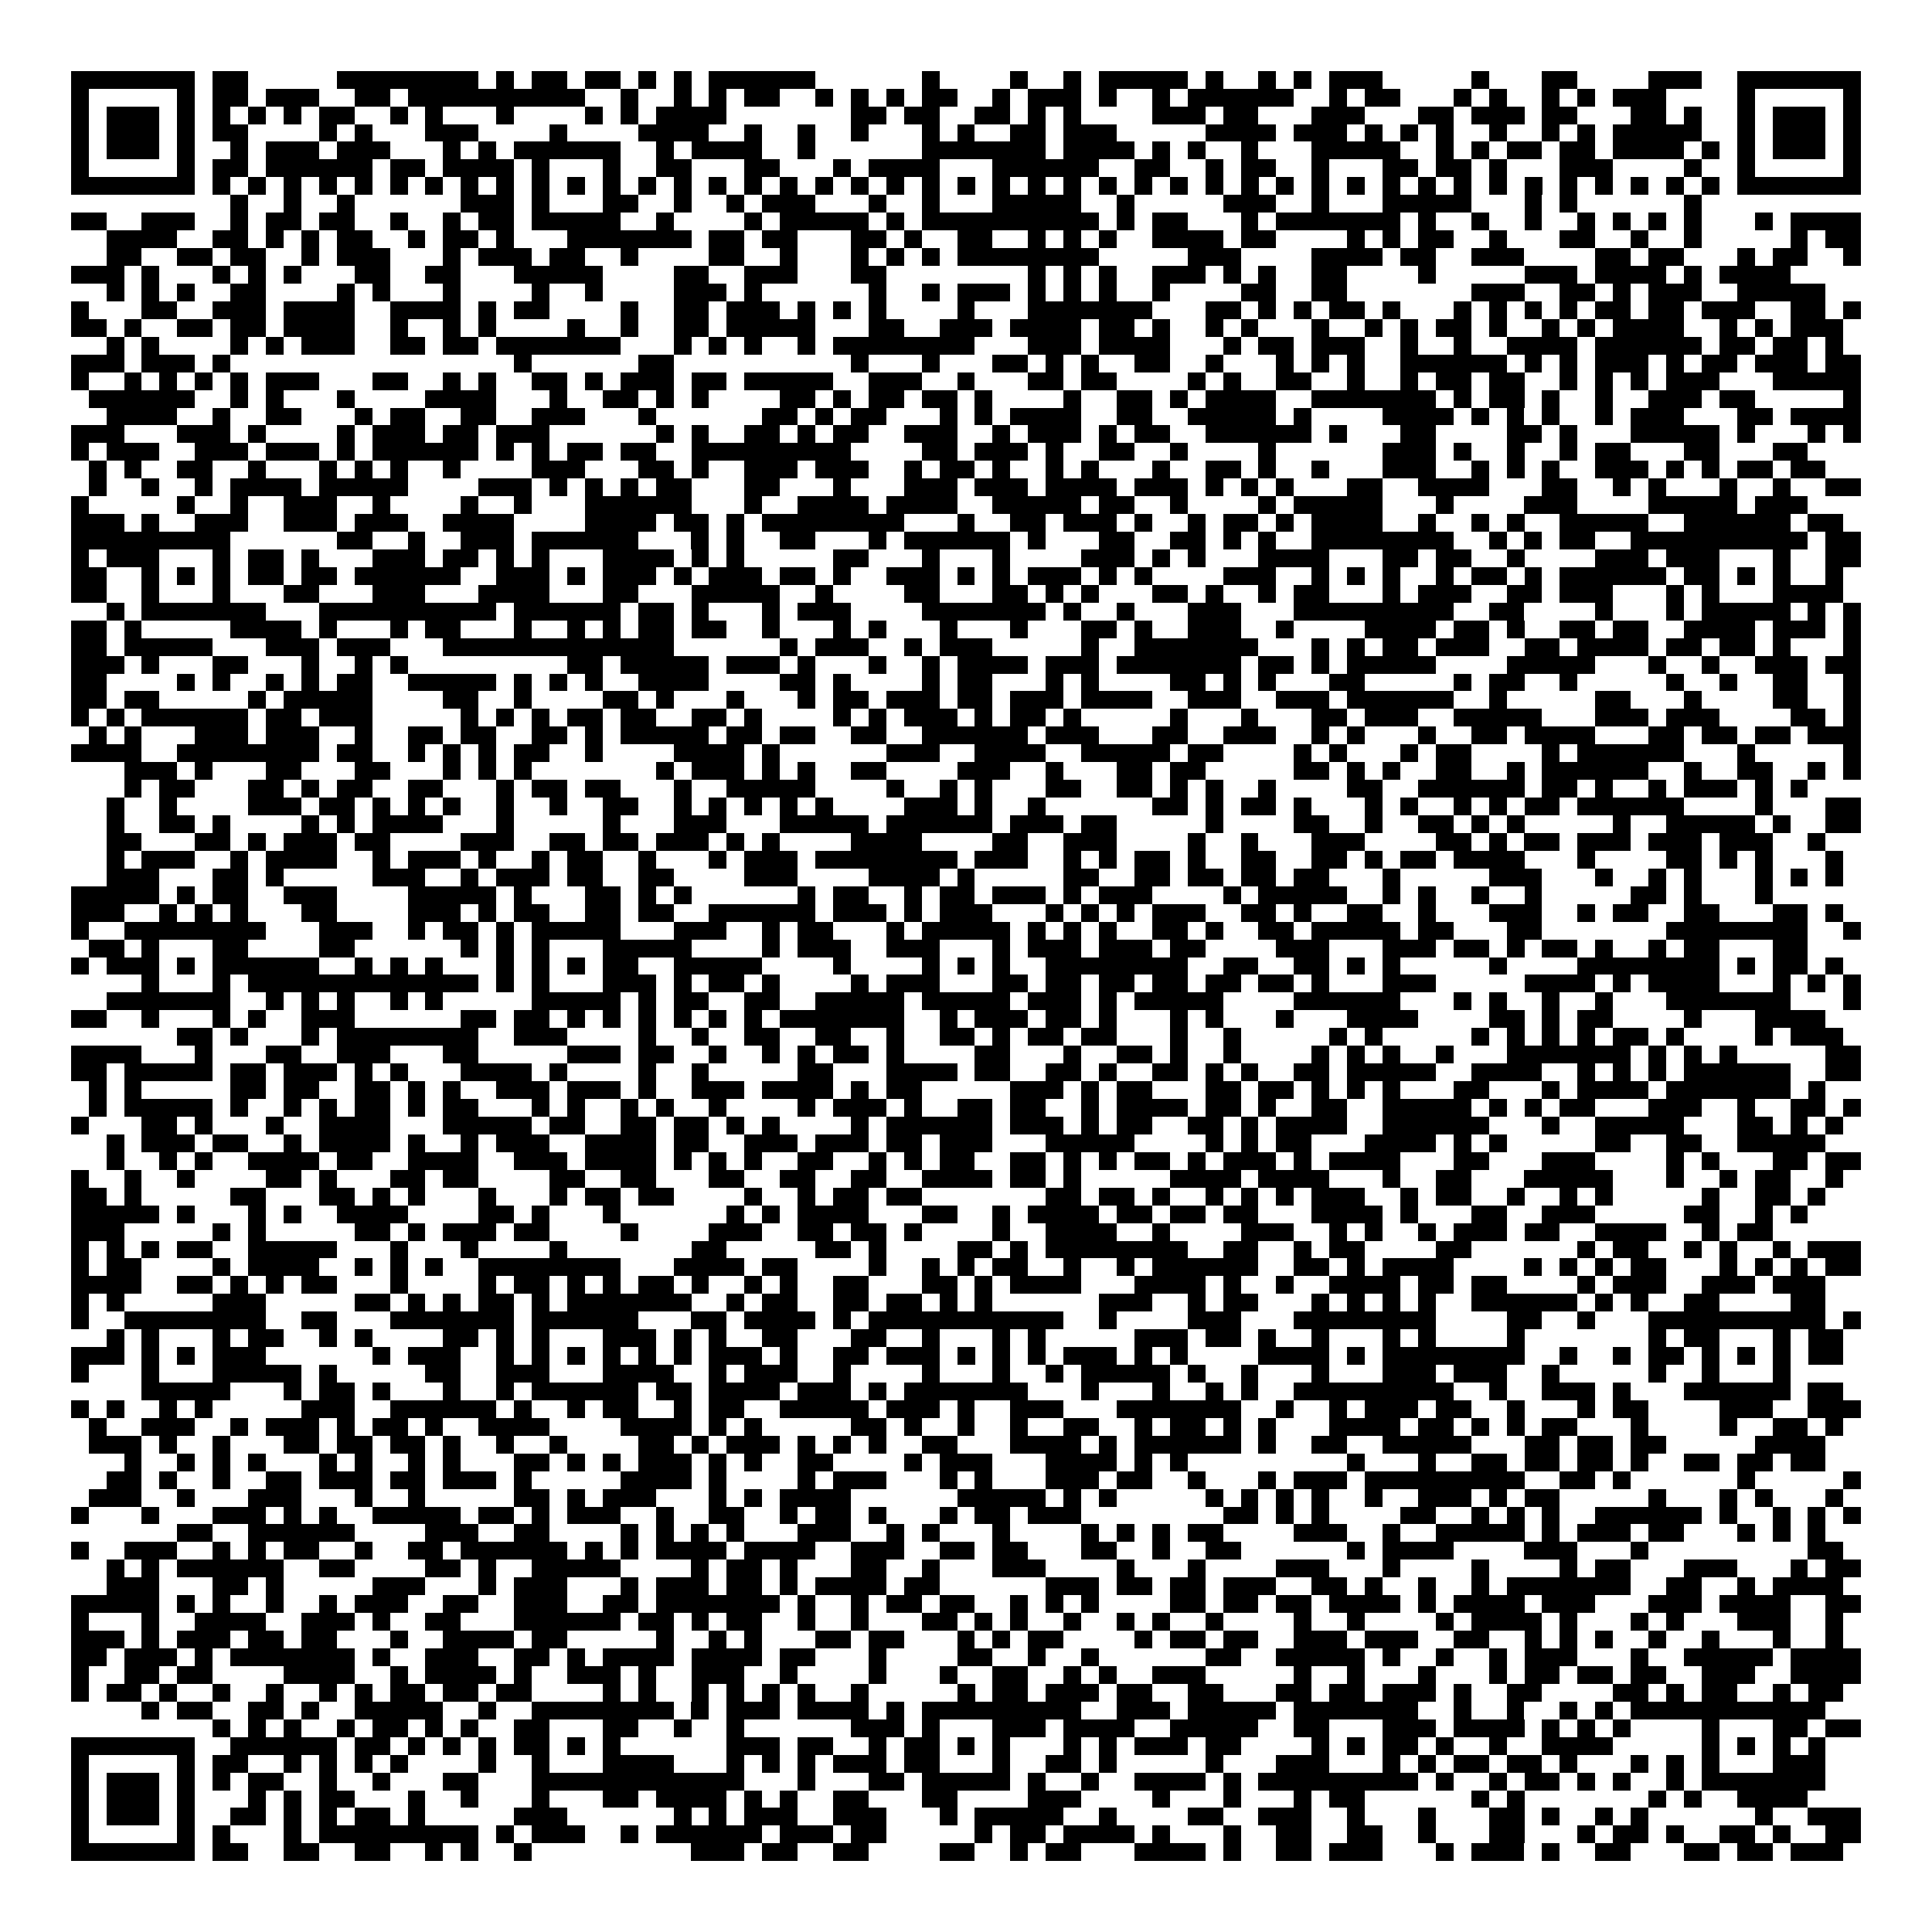 <svg xmlns="http://www.w3.org/2000/svg" viewBox="0 0 109 109" shape-rendering="crispEdges"><path fill="#ffffff" d="M0 0h109v109H0z"/><path stroke="#000000" d="M4 4.5h7m1 0h2m5 0h8m1 0h1m1 0h2m1 0h2m1 0h1m1 0h1m1 0h6m6 0h1m4 0h1m2 0h1m1 0h5m1 0h1m2 0h1m1 0h1m1 0h3m5 0h1m3 0h2m4 0h3m2 0h7M4 5.5h1m5 0h1m1 0h2m1 0h3m2 0h2m1 0h10m2 0h1m2 0h1m1 0h1m1 0h2m2 0h1m1 0h1m1 0h1m1 0h2m2 0h1m1 0h3m1 0h1m2 0h1m1 0h6m2 0h1m1 0h2m3 0h1m1 0h1m2 0h1m1 0h1m1 0h3m4 0h1m5 0h1M4 6.5h1m1 0h3m1 0h1m1 0h1m1 0h1m1 0h1m1 0h2m2 0h1m1 0h1m3 0h1m4 0h1m1 0h1m1 0h4m7 0h2m1 0h2m2 0h2m1 0h1m1 0h1m4 0h3m1 0h2m3 0h3m3 0h2m1 0h3m1 0h2m3 0h2m1 0h1m2 0h1m1 0h3m1 0h1M4 7.5h1m1 0h3m1 0h1m1 0h2m4 0h1m1 0h1m3 0h3m4 0h1m4 0h4m2 0h1m2 0h1m2 0h1m3 0h1m1 0h1m2 0h2m1 0h3m5 0h4m1 0h3m1 0h1m1 0h1m1 0h1m2 0h1m2 0h1m1 0h1m1 0h5m2 0h1m1 0h3m1 0h1M4 8.5h1m1 0h3m1 0h1m2 0h1m1 0h3m1 0h3m3 0h1m1 0h1m1 0h6m2 0h1m1 0h4m2 0h1m6 0h7m1 0h4m1 0h1m1 0h1m2 0h1m3 0h5m2 0h1m1 0h1m1 0h2m1 0h2m1 0h4m1 0h1m1 0h1m1 0h3m1 0h1M4 9.5h1m5 0h1m1 0h2m1 0h6m1 0h2m1 0h4m1 0h1m3 0h1m2 0h2m3 0h2m3 0h1m1 0h4m3 0h6m2 0h2m2 0h1m1 0h2m2 0h1m3 0h2m1 0h2m1 0h1m3 0h3m4 0h1m2 0h1m5 0h1M4 10.5h7m1 0h1m1 0h1m1 0h1m1 0h1m1 0h1m1 0h1m1 0h1m1 0h1m1 0h1m1 0h1m1 0h1m1 0h1m1 0h1m1 0h1m1 0h1m1 0h1m1 0h1m1 0h1m1 0h1m1 0h1m1 0h1m1 0h1m1 0h1m1 0h1m1 0h1m1 0h1m1 0h1m1 0h1m1 0h1m1 0h1m1 0h1m1 0h1m1 0h1m1 0h1m1 0h1m1 0h1m1 0h1m1 0h1m1 0h1m1 0h1m1 0h1m1 0h1m1 0h1m1 0h7M13 11.5h1m2 0h1m2 0h1m6 0h3m1 0h1m3 0h2m2 0h1m2 0h1m1 0h3m3 0h1m2 0h1m3 0h5m2 0h1m5 0h3m2 0h1m3 0h5m3 0h1m1 0h1m6 0h1M4 12.5h2m2 0h3m2 0h1m1 0h2m1 0h2m2 0h1m2 0h1m1 0h2m1 0h5m2 0h1m4 0h1m1 0h5m1 0h1m1 0h10m1 0h1m1 0h2m3 0h1m1 0h7m1 0h1m2 0h1m2 0h1m2 0h1m1 0h1m1 0h1m1 0h1m3 0h1m1 0h4M6 13.5h4m2 0h2m1 0h1m1 0h1m1 0h2m2 0h1m1 0h2m1 0h1m3 0h7m1 0h2m1 0h2m3 0h2m1 0h1m2 0h2m2 0h1m1 0h1m1 0h1m2 0h4m1 0h2m4 0h1m1 0h1m1 0h2m2 0h1m3 0h2m2 0h1m2 0h1m5 0h1m1 0h2M6 14.5h2m2 0h2m1 0h2m2 0h1m1 0h3m3 0h1m1 0h3m1 0h2m2 0h1m4 0h2m2 0h1m3 0h1m1 0h1m1 0h1m1 0h8m5 0h3m4 0h4m1 0h2m2 0h3m4 0h2m1 0h2m3 0h1m1 0h2m2 0h1M4 15.5h3m1 0h1m3 0h1m1 0h1m1 0h1m3 0h2m2 0h2m3 0h5m4 0h2m2 0h3m3 0h2m8 0h1m1 0h1m1 0h1m2 0h3m1 0h1m1 0h1m2 0h2m4 0h1m5 0h3m1 0h4m1 0h1m1 0h4M6 16.5h1m1 0h1m1 0h1m2 0h2m4 0h1m1 0h1m3 0h1m4 0h1m2 0h1m4 0h3m1 0h1m6 0h1m2 0h1m1 0h3m1 0h1m1 0h1m1 0h1m2 0h1m4 0h2m2 0h2m7 0h3m2 0h2m1 0h1m1 0h3m2 0h5M4 17.5h1m3 0h2m2 0h3m1 0h4m2 0h4m1 0h1m1 0h2m4 0h1m2 0h2m1 0h3m1 0h1m1 0h1m1 0h1m4 0h1m3 0h7m3 0h2m1 0h1m1 0h1m1 0h2m1 0h1m3 0h1m1 0h1m1 0h1m1 0h1m1 0h2m1 0h2m1 0h3m2 0h2m1 0h1M4 18.5h2m1 0h1m2 0h2m1 0h2m1 0h4m2 0h1m2 0h1m1 0h1m4 0h1m2 0h1m2 0h2m1 0h5m3 0h2m2 0h3m1 0h4m1 0h2m1 0h1m2 0h1m1 0h1m3 0h1m2 0h1m1 0h1m1 0h2m1 0h1m2 0h1m1 0h1m1 0h4m2 0h1m1 0h1m1 0h3M6 19.5h1m1 0h1m4 0h1m1 0h1m1 0h3m2 0h2m1 0h2m1 0h7m3 0h1m1 0h1m1 0h1m2 0h1m1 0h8m3 0h3m1 0h4m3 0h1m1 0h2m1 0h3m2 0h1m2 0h1m2 0h4m1 0h6m1 0h2m1 0h2m1 0h1M4 20.5h3m1 0h3m1 0h1m16 0h1m6 0h2m10 0h1m3 0h1m3 0h2m1 0h1m1 0h1m2 0h2m2 0h1m3 0h1m1 0h1m1 0h1m2 0h6m1 0h1m1 0h1m1 0h3m1 0h1m1 0h2m1 0h3m1 0h2M4 21.5h1m2 0h1m1 0h1m1 0h1m1 0h1m1 0h3m3 0h2m2 0h1m1 0h1m2 0h2m1 0h1m1 0h3m1 0h2m1 0h5m2 0h3m2 0h1m3 0h2m1 0h2m4 0h1m1 0h1m2 0h2m2 0h1m2 0h1m1 0h2m1 0h2m2 0h1m1 0h1m1 0h1m1 0h3m3 0h5M5 22.5h6m2 0h1m1 0h1m3 0h1m4 0h4m3 0h1m2 0h2m1 0h1m1 0h1m4 0h2m1 0h1m1 0h2m1 0h2m1 0h1m4 0h1m2 0h2m1 0h1m1 0h4m2 0h7m1 0h1m1 0h2m1 0h1m2 0h1m2 0h3m1 0h2m5 0h1M6 23.5h4m2 0h1m2 0h2m3 0h1m1 0h2m2 0h2m2 0h3m3 0h1m6 0h2m1 0h1m1 0h2m3 0h1m1 0h1m1 0h4m2 0h2m2 0h5m1 0h1m4 0h4m1 0h1m1 0h1m1 0h1m2 0h1m1 0h3m3 0h2m1 0h4M4 24.5h3m3 0h3m1 0h1m4 0h1m1 0h3m1 0h2m1 0h3m6 0h1m1 0h1m2 0h2m1 0h1m1 0h2m2 0h3m2 0h1m1 0h3m1 0h1m1 0h2m2 0h6m1 0h1m3 0h2m4 0h2m1 0h1m3 0h5m1 0h1m3 0h1m1 0h1M4 25.5h1m1 0h3m2 0h3m1 0h3m1 0h1m1 0h6m1 0h1m1 0h1m1 0h2m1 0h2m2 0h9m4 0h2m1 0h3m1 0h1m2 0h2m2 0h1m4 0h1m6 0h3m1 0h1m2 0h1m2 0h1m1 0h2m3 0h2m3 0h2M5 26.5h1m1 0h1m2 0h2m2 0h1m3 0h1m1 0h1m1 0h1m2 0h1m4 0h3m3 0h2m1 0h1m2 0h3m1 0h3m2 0h1m1 0h2m1 0h1m2 0h1m1 0h1m3 0h1m2 0h2m1 0h1m2 0h1m3 0h3m2 0h1m1 0h1m1 0h1m2 0h3m1 0h1m1 0h1m1 0h2m1 0h2M5 27.5h1m2 0h1m2 0h1m1 0h4m1 0h5m4 0h3m1 0h1m1 0h1m1 0h1m1 0h2m3 0h2m3 0h1m3 0h3m1 0h3m1 0h4m1 0h3m1 0h1m1 0h1m1 0h1m3 0h2m2 0h4m3 0h2m2 0h1m1 0h1m3 0h1m2 0h1m2 0h2M4 28.5h1m5 0h1m2 0h1m2 0h3m2 0h1m4 0h1m2 0h1m3 0h6m3 0h1m2 0h4m1 0h4m2 0h5m1 0h2m2 0h1m4 0h1m1 0h5m3 0h1m4 0h3m4 0h5m1 0h3M4 29.5h3m1 0h1m2 0h3m2 0h3m1 0h3m2 0h4m4 0h4m1 0h2m1 0h1m1 0h8m3 0h1m2 0h2m1 0h3m1 0h1m2 0h1m1 0h2m1 0h1m1 0h4m2 0h1m2 0h1m1 0h1m2 0h5m2 0h6m1 0h2M4 30.5h9m6 0h2m2 0h1m2 0h3m1 0h6m3 0h1m1 0h1m2 0h2m3 0h1m1 0h6m1 0h1m3 0h2m2 0h2m1 0h1m1 0h1m2 0h8m2 0h1m1 0h1m1 0h2m2 0h10m1 0h2M4 31.5h1m1 0h3m3 0h1m1 0h2m1 0h1m3 0h3m1 0h2m1 0h1m1 0h1m3 0h4m1 0h1m1 0h1m5 0h2m3 0h1m3 0h1m4 0h3m1 0h1m1 0h1m3 0h4m3 0h2m1 0h2m2 0h1m4 0h3m1 0h3m3 0h1m2 0h2M4 32.5h2m2 0h1m1 0h1m1 0h1m1 0h2m1 0h2m1 0h6m2 0h3m1 0h1m1 0h3m1 0h1m1 0h3m1 0h2m1 0h1m2 0h3m1 0h1m1 0h1m1 0h3m1 0h1m1 0h1m4 0h3m2 0h1m1 0h1m1 0h1m2 0h1m1 0h2m1 0h1m1 0h6m1 0h2m1 0h1m1 0h1m2 0h1M4 33.5h2m2 0h1m3 0h1m3 0h2m3 0h3m3 0h4m3 0h2m3 0h5m2 0h1m4 0h2m3 0h2m1 0h1m1 0h1m3 0h2m1 0h1m2 0h1m1 0h2m3 0h1m1 0h3m2 0h2m1 0h3m3 0h1m1 0h1m3 0h4M6 34.5h1m1 0h7m3 0h10m1 0h6m1 0h2m1 0h1m3 0h1m1 0h3m4 0h7m1 0h1m2 0h1m3 0h3m3 0h9m2 0h2m4 0h1m3 0h1m1 0h5m1 0h1m1 0h1M4 35.5h2m1 0h1m5 0h4m1 0h1m3 0h1m1 0h2m3 0h1m2 0h1m1 0h1m1 0h2m1 0h2m2 0h1m3 0h1m1 0h1m3 0h1m3 0h1m3 0h2m1 0h1m2 0h3m2 0h1m4 0h4m1 0h2m1 0h1m2 0h2m1 0h2m2 0h4m1 0h3m1 0h1M4 36.5h2m1 0h5m3 0h3m1 0h3m3 0h13m6 0h1m1 0h3m2 0h1m1 0h3m5 0h1m2 0h7m3 0h1m1 0h1m1 0h2m1 0h3m2 0h2m1 0h4m1 0h2m1 0h2m1 0h1m3 0h1M4 37.5h3m1 0h1m3 0h2m3 0h1m2 0h1m1 0h1m9 0h2m1 0h5m1 0h3m1 0h1m3 0h1m2 0h1m1 0h4m1 0h3m1 0h7m1 0h2m1 0h1m1 0h5m4 0h5m3 0h1m2 0h1m2 0h3m1 0h2M4 38.5h2m4 0h1m1 0h1m2 0h1m1 0h1m1 0h2m2 0h5m1 0h1m1 0h1m1 0h1m2 0h4m4 0h2m1 0h1m4 0h1m1 0h2m3 0h1m1 0h1m4 0h2m1 0h1m1 0h1m3 0h2m5 0h1m1 0h2m2 0h1m5 0h1m2 0h1m2 0h2m2 0h1M4 39.5h2m1 0h2m5 0h1m1 0h5m4 0h2m2 0h1m4 0h2m1 0h1m3 0h1m3 0h1m1 0h2m1 0h3m1 0h2m1 0h3m1 0h4m2 0h3m2 0h3m1 0h6m2 0h1m5 0h2m3 0h1m4 0h2m2 0h1M4 40.5h1m1 0h1m1 0h6m1 0h2m1 0h3m5 0h1m1 0h1m1 0h1m1 0h2m1 0h2m2 0h2m1 0h1m4 0h1m1 0h1m1 0h3m1 0h1m1 0h2m1 0h1m5 0h1m3 0h1m3 0h2m1 0h3m2 0h5m3 0h3m1 0h3m4 0h2m1 0h1M5 41.5h1m1 0h1m3 0h3m1 0h3m2 0h1m2 0h2m1 0h2m2 0h2m1 0h1m1 0h5m1 0h2m1 0h2m2 0h2m2 0h6m1 0h3m3 0h2m2 0h3m2 0h1m1 0h1m3 0h1m2 0h2m1 0h4m3 0h2m1 0h2m1 0h2m1 0h3M4 42.5h4m2 0h8m1 0h2m2 0h1m1 0h1m1 0h1m1 0h2m2 0h1m4 0h4m1 0h1m6 0h3m2 0h4m2 0h5m1 0h2m4 0h1m1 0h1m3 0h1m1 0h2m4 0h1m1 0h6m3 0h1m5 0h1M7 43.5h3m1 0h1m3 0h2m3 0h2m3 0h1m1 0h1m1 0h1m7 0h1m1 0h3m1 0h1m1 0h1m2 0h2m4 0h3m2 0h1m3 0h2m1 0h2m5 0h2m1 0h1m1 0h1m2 0h2m2 0h1m1 0h6m2 0h1m2 0h2m2 0h1m1 0h1M7 44.5h1m1 0h2m3 0h2m1 0h1m1 0h2m2 0h2m3 0h1m1 0h2m1 0h2m3 0h1m2 0h5m4 0h1m2 0h1m1 0h1m3 0h2m2 0h2m1 0h1m1 0h1m2 0h1m4 0h2m2 0h6m1 0h2m1 0h1m2 0h1m1 0h3m1 0h1m1 0h1M6 45.5h1m2 0h1m4 0h3m1 0h2m1 0h1m1 0h1m1 0h1m2 0h1m2 0h1m2 0h2m2 0h1m1 0h1m1 0h1m1 0h1m1 0h1m4 0h3m1 0h1m2 0h1m6 0h2m1 0h1m1 0h2m1 0h1m3 0h1m1 0h1m2 0h1m1 0h1m1 0h2m1 0h6m4 0h1m3 0h2M6 46.5h1m2 0h2m1 0h1m4 0h1m1 0h1m1 0h4m3 0h1m5 0h1m3 0h3m3 0h5m1 0h6m1 0h3m1 0h2m5 0h1m4 0h2m2 0h1m2 0h2m1 0h1m1 0h1m5 0h1m2 0h5m1 0h1m2 0h2M6 47.5h2m3 0h2m1 0h1m1 0h3m1 0h2m4 0h3m2 0h2m1 0h2m1 0h3m1 0h1m1 0h1m4 0h4m4 0h2m2 0h3m4 0h1m2 0h1m3 0h3m4 0h2m1 0h1m1 0h2m1 0h3m1 0h3m1 0h3m2 0h1M6 48.5h1m1 0h3m2 0h1m1 0h4m2 0h1m1 0h3m1 0h1m2 0h1m1 0h2m2 0h1m3 0h1m1 0h3m1 0h8m1 0h3m2 0h1m1 0h1m1 0h2m1 0h1m2 0h2m2 0h2m1 0h1m1 0h2m1 0h4m3 0h1m4 0h2m1 0h1m1 0h1m3 0h1M6 49.5h3m3 0h2m1 0h1m5 0h3m2 0h1m1 0h3m1 0h2m2 0h2m4 0h3m4 0h4m1 0h1m5 0h2m2 0h2m1 0h2m1 0h2m1 0h2m3 0h1m5 0h3m3 0h1m2 0h1m1 0h1m3 0h1m1 0h1m1 0h1M4 50.5h5m1 0h1m1 0h2m2 0h3m4 0h5m1 0h1m3 0h2m1 0h1m1 0h1m6 0h1m1 0h2m2 0h1m1 0h2m1 0h3m1 0h1m1 0h3m4 0h1m1 0h5m2 0h1m1 0h1m2 0h1m2 0h1m5 0h2m1 0h1m3 0h1M4 51.5h3m2 0h1m1 0h1m1 0h1m3 0h2m4 0h3m1 0h1m1 0h2m2 0h2m1 0h2m2 0h6m1 0h3m1 0h1m1 0h3m3 0h1m1 0h1m1 0h1m1 0h3m2 0h2m1 0h1m2 0h2m2 0h1m3 0h3m2 0h1m1 0h2m2 0h2m3 0h2m1 0h1M4 52.5h1m2 0h8m3 0h3m2 0h1m1 0h2m1 0h1m1 0h5m3 0h3m2 0h1m1 0h2m3 0h1m1 0h5m1 0h1m1 0h1m1 0h1m2 0h2m1 0h1m2 0h2m1 0h5m1 0h2m3 0h2m7 0h8m2 0h1M5 53.5h2m1 0h1m3 0h2m4 0h2m6 0h1m1 0h1m1 0h1m3 0h5m4 0h1m1 0h3m2 0h3m3 0h1m1 0h3m1 0h3m1 0h2m4 0h3m3 0h3m1 0h2m1 0h1m1 0h2m1 0h1m2 0h1m1 0h2m3 0h2M4 54.5h1m1 0h3m1 0h1m1 0h6m2 0h1m1 0h1m1 0h1m3 0h1m1 0h1m1 0h1m1 0h2m2 0h5m4 0h1m4 0h1m1 0h1m1 0h1m2 0h8m2 0h2m2 0h2m1 0h1m1 0h1m5 0h1m4 0h8m1 0h1m1 0h2m1 0h1M8 55.5h1m3 0h1m1 0h13m1 0h1m1 0h1m3 0h3m1 0h1m1 0h2m1 0h1m4 0h1m1 0h3m3 0h2m1 0h2m1 0h2m1 0h2m1 0h2m1 0h2m1 0h1m3 0h3m5 0h4m1 0h1m1 0h4m3 0h1m1 0h1m1 0h1M6 56.5h7m2 0h1m1 0h1m1 0h1m2 0h1m1 0h1m5 0h5m1 0h1m1 0h2m2 0h2m2 0h5m1 0h5m1 0h3m1 0h1m1 0h5m4 0h6m3 0h1m1 0h1m2 0h1m2 0h1m3 0h7m3 0h1M4 57.5h2m2 0h1m3 0h1m1 0h1m2 0h3m6 0h2m1 0h2m1 0h1m1 0h1m1 0h1m1 0h1m1 0h1m1 0h1m1 0h7m2 0h1m1 0h3m1 0h2m1 0h1m3 0h1m1 0h1m3 0h1m3 0h4m4 0h2m1 0h1m1 0h2m4 0h1m3 0h4M10 58.5h2m1 0h1m3 0h1m1 0h8m2 0h3m4 0h1m2 0h1m2 0h2m2 0h2m2 0h1m2 0h2m1 0h1m1 0h2m1 0h2m3 0h1m2 0h1m5 0h1m1 0h1m5 0h1m1 0h1m1 0h1m1 0h1m1 0h2m1 0h1m4 0h1m1 0h3M4 59.5h4m3 0h1m3 0h2m2 0h3m3 0h2m5 0h3m1 0h2m2 0h1m2 0h1m1 0h1m1 0h2m1 0h1m4 0h2m3 0h1m2 0h2m1 0h1m2 0h1m4 0h1m1 0h1m1 0h1m2 0h1m3 0h7m1 0h1m1 0h1m1 0h1m5 0h2M4 60.5h2m1 0h5m1 0h2m1 0h3m1 0h1m1 0h1m3 0h4m1 0h1m4 0h1m2 0h1m5 0h2m3 0h4m1 0h2m2 0h2m1 0h1m2 0h2m1 0h1m1 0h1m2 0h2m1 0h5m2 0h4m2 0h1m1 0h1m1 0h1m1 0h6m2 0h2M5 61.5h1m1 0h1m5 0h2m1 0h2m2 0h2m1 0h1m1 0h1m2 0h3m1 0h3m1 0h1m2 0h3m1 0h4m1 0h1m1 0h2m5 0h3m1 0h1m1 0h2m3 0h2m1 0h2m1 0h1m1 0h1m1 0h1m3 0h2m3 0h1m1 0h4m1 0h7m1 0h1M5 62.5h1m1 0h5m1 0h1m2 0h1m1 0h1m1 0h2m1 0h1m1 0h2m3 0h1m1 0h1m2 0h1m1 0h1m2 0h1m4 0h1m1 0h3m1 0h1m2 0h2m1 0h2m2 0h1m1 0h4m1 0h2m1 0h1m2 0h2m2 0h5m1 0h1m1 0h1m1 0h2m3 0h3m2 0h1m2 0h2m1 0h1M4 63.5h1m3 0h2m1 0h1m3 0h1m2 0h4m3 0h5m1 0h2m2 0h2m1 0h2m1 0h1m1 0h1m4 0h1m1 0h6m1 0h3m1 0h1m1 0h2m2 0h2m1 0h1m1 0h4m2 0h6m3 0h1m2 0h5m3 0h2m1 0h1m1 0h1M6 64.5h1m1 0h3m1 0h2m2 0h1m1 0h4m1 0h1m2 0h1m1 0h3m2 0h4m1 0h2m2 0h3m1 0h3m1 0h2m1 0h3m3 0h5m4 0h1m1 0h1m1 0h2m3 0h4m1 0h1m1 0h1m5 0h2m2 0h2m2 0h5M6 65.5h1m2 0h1m1 0h1m2 0h4m1 0h2m2 0h4m2 0h3m1 0h4m1 0h1m1 0h1m1 0h1m2 0h2m2 0h1m1 0h1m1 0h2m2 0h2m1 0h1m1 0h1m1 0h2m1 0h1m1 0h3m1 0h1m1 0h4m3 0h2m3 0h3m4 0h1m1 0h1m3 0h2m1 0h2M4 66.5h1m2 0h1m2 0h1m4 0h2m1 0h1m3 0h2m1 0h2m4 0h2m2 0h2m3 0h2m2 0h2m2 0h2m2 0h4m1 0h2m1 0h1m5 0h4m1 0h4m3 0h1m2 0h2m3 0h5m3 0h1m2 0h1m1 0h2m2 0h1M4 67.5h2m1 0h1m5 0h2m3 0h2m1 0h1m1 0h1m3 0h1m3 0h1m1 0h2m1 0h2m4 0h1m2 0h1m1 0h2m1 0h2m7 0h2m1 0h2m1 0h1m2 0h1m1 0h1m1 0h1m1 0h3m2 0h1m1 0h2m2 0h1m2 0h1m1 0h1m5 0h1m2 0h2m1 0h1M4 68.5h5m1 0h1m3 0h1m1 0h1m2 0h4m4 0h2m1 0h1m3 0h1m6 0h1m1 0h1m1 0h4m3 0h2m2 0h1m1 0h4m1 0h2m1 0h2m1 0h2m3 0h4m1 0h1m3 0h2m2 0h3m5 0h2m2 0h1m1 0h1M4 69.5h3m5 0h1m1 0h1m5 0h2m1 0h1m1 0h3m1 0h2m4 0h1m4 0h3m2 0h2m1 0h2m1 0h1m4 0h1m2 0h4m2 0h1m4 0h3m2 0h1m1 0h1m2 0h1m1 0h3m1 0h2m2 0h4m2 0h1m1 0h2M4 70.5h1m1 0h1m1 0h1m1 0h2m2 0h5m3 0h1m3 0h1m4 0h1m7 0h2m5 0h2m1 0h1m4 0h2m1 0h1m1 0h8m2 0h2m2 0h1m1 0h2m4 0h2m6 0h1m1 0h2m2 0h1m1 0h1m2 0h1m1 0h3M4 71.5h1m1 0h2m4 0h1m1 0h4m2 0h1m1 0h1m1 0h1m2 0h8m3 0h4m1 0h2m4 0h1m2 0h1m1 0h1m1 0h2m2 0h1m2 0h1m1 0h6m2 0h2m1 0h1m1 0h4m4 0h1m1 0h1m1 0h1m1 0h2m3 0h1m1 0h1m1 0h1m1 0h2M4 72.5h4m2 0h2m1 0h1m1 0h1m1 0h2m3 0h1m4 0h1m1 0h2m1 0h1m1 0h1m1 0h2m1 0h1m2 0h1m1 0h1m2 0h2m3 0h2m1 0h1m1 0h4m3 0h4m1 0h1m2 0h1m2 0h4m1 0h2m1 0h2m4 0h1m1 0h3m2 0h3m1 0h3M4 73.5h1m1 0h1m5 0h3m5 0h2m1 0h1m1 0h1m1 0h2m1 0h1m1 0h7m2 0h1m1 0h2m2 0h2m1 0h2m1 0h1m1 0h1m6 0h3m2 0h1m1 0h2m3 0h1m1 0h1m1 0h1m1 0h1m2 0h6m1 0h1m1 0h1m2 0h2m4 0h2M4 74.5h1m2 0h8m2 0h2m3 0h7m1 0h6m3 0h2m1 0h4m1 0h1m1 0h11m2 0h1m4 0h3m3 0h8m4 0h2m2 0h1m3 0h10m1 0h1M6 75.5h1m1 0h1m3 0h1m1 0h2m2 0h1m1 0h1m4 0h2m1 0h1m1 0h1m3 0h3m1 0h1m1 0h1m2 0h2m3 0h2m2 0h1m3 0h1m1 0h1m5 0h3m1 0h2m1 0h1m2 0h1m3 0h1m1 0h1m4 0h1m7 0h1m1 0h2m3 0h1m1 0h2M4 76.5h3m1 0h1m1 0h1m1 0h3m6 0h1m1 0h3m2 0h1m1 0h1m1 0h1m1 0h1m1 0h1m1 0h1m1 0h3m1 0h1m2 0h2m1 0h3m1 0h1m1 0h1m1 0h1m1 0h3m1 0h1m1 0h1m4 0h4m1 0h1m1 0h8m2 0h1m2 0h1m1 0h2m1 0h1m1 0h1m1 0h1m1 0h2M4 77.5h1m3 0h1m3 0h5m1 0h1m5 0h2m2 0h3m3 0h4m2 0h1m1 0h3m2 0h1m4 0h1m3 0h1m2 0h1m1 0h5m1 0h1m2 0h1m3 0h1m3 0h3m1 0h3m2 0h1m5 0h1m2 0h1m3 0h1M8 78.5h5m3 0h1m1 0h2m1 0h1m3 0h1m2 0h1m1 0h6m1 0h2m1 0h4m1 0h3m1 0h1m1 0h7m3 0h1m3 0h1m2 0h1m1 0h1m2 0h9m2 0h1m2 0h3m1 0h1m3 0h6m1 0h2M4 79.5h1m1 0h1m2 0h1m1 0h1m5 0h3m2 0h6m1 0h1m2 0h1m1 0h2m2 0h1m1 0h2m2 0h5m1 0h3m1 0h1m2 0h3m3 0h7m2 0h1m2 0h1m1 0h3m1 0h2m2 0h1m3 0h1m1 0h2m4 0h3m2 0h3M5 80.5h1m2 0h3m2 0h1m1 0h3m1 0h1m1 0h2m1 0h1m2 0h4m4 0h4m1 0h1m1 0h1m5 0h2m1 0h1m2 0h1m2 0h1m2 0h2m2 0h1m1 0h2m1 0h1m1 0h1m3 0h4m1 0h2m1 0h1m1 0h1m1 0h2m3 0h1m4 0h1m2 0h2m1 0h1M5 81.5h3m1 0h1m2 0h1m3 0h2m1 0h2m1 0h2m1 0h1m2 0h1m2 0h1m4 0h2m1 0h1m1 0h3m1 0h1m1 0h1m1 0h1m2 0h2m3 0h4m1 0h1m1 0h6m1 0h1m2 0h2m2 0h5m3 0h2m1 0h2m1 0h2m5 0h4M7 82.5h1m2 0h1m1 0h1m1 0h1m3 0h1m1 0h1m2 0h1m1 0h1m3 0h2m1 0h1m1 0h1m1 0h3m1 0h1m1 0h1m2 0h2m4 0h1m1 0h3m3 0h4m1 0h1m1 0h1m9 0h1m3 0h1m2 0h2m1 0h2m1 0h2m1 0h1m2 0h2m1 0h2m1 0h2M6 83.5h2m1 0h1m2 0h1m2 0h2m1 0h3m1 0h2m1 0h3m1 0h1m5 0h4m1 0h1m4 0h1m1 0h3m3 0h1m1 0h1m3 0h3m1 0h2m2 0h1m3 0h1m1 0h3m1 0h9m2 0h2m1 0h1m6 0h1m5 0h1M5 84.5h3m2 0h1m3 0h3m3 0h1m2 0h1m5 0h2m1 0h1m1 0h3m3 0h1m1 0h1m1 0h4m6 0h5m1 0h1m1 0h1m5 0h1m1 0h1m1 0h1m1 0h1m2 0h1m2 0h3m1 0h1m1 0h2m5 0h1m3 0h1m1 0h1m3 0h1M4 85.5h1m3 0h1m3 0h3m1 0h1m1 0h1m2 0h5m1 0h2m1 0h1m1 0h3m2 0h1m2 0h2m2 0h1m1 0h2m1 0h1m3 0h1m1 0h2m1 0h3m8 0h2m1 0h1m1 0h1m4 0h2m2 0h1m1 0h1m1 0h1m2 0h6m1 0h1m2 0h1m1 0h1m1 0h1M10 86.5h2m2 0h6m4 0h3m2 0h2m4 0h1m1 0h1m1 0h1m1 0h1m3 0h3m2 0h1m1 0h1m3 0h1m4 0h1m1 0h1m1 0h1m1 0h2m4 0h3m2 0h1m2 0h5m1 0h1m1 0h3m1 0h2m3 0h1m1 0h1m1 0h1M4 87.5h1m2 0h3m2 0h1m1 0h1m1 0h2m2 0h1m2 0h2m1 0h6m1 0h1m1 0h1m1 0h4m1 0h4m2 0h3m2 0h2m1 0h2m3 0h2m2 0h1m2 0h2m6 0h1m1 0h4m4 0h3m3 0h1m9 0h2M6 88.5h1m1 0h1m1 0h6m2 0h2m4 0h2m1 0h1m2 0h5m4 0h1m1 0h2m1 0h1m3 0h2m2 0h1m3 0h3m4 0h1m3 0h1m4 0h3m3 0h1m4 0h1m4 0h1m1 0h2m3 0h3m3 0h1m1 0h2M6 89.5h3m3 0h2m1 0h1m5 0h3m3 0h1m1 0h3m3 0h1m1 0h3m1 0h2m1 0h1m1 0h4m1 0h2m6 0h3m1 0h2m1 0h2m1 0h3m2 0h2m1 0h1m2 0h1m2 0h1m1 0h7m2 0h2m2 0h1m1 0h4M4 90.5h5m1 0h1m1 0h1m2 0h1m2 0h1m1 0h3m2 0h2m2 0h3m2 0h2m1 0h7m1 0h1m2 0h1m1 0h2m1 0h2m2 0h1m1 0h1m1 0h1m4 0h2m1 0h2m1 0h2m1 0h4m1 0h1m1 0h4m1 0h3m3 0h3m1 0h4m2 0h2M4 91.5h1m3 0h1m2 0h4m2 0h3m1 0h1m2 0h2m3 0h6m1 0h2m1 0h1m1 0h2m2 0h1m2 0h1m3 0h2m1 0h1m1 0h1m2 0h1m2 0h1m1 0h1m2 0h1m4 0h1m2 0h1m4 0h1m1 0h4m1 0h1m3 0h1m1 0h1m3 0h3m2 0h1M4 92.5h3m1 0h1m1 0h3m1 0h2m1 0h2m3 0h1m2 0h4m1 0h2m5 0h1m2 0h1m1 0h1m3 0h2m1 0h2m3 0h1m1 0h1m1 0h2m4 0h1m1 0h2m1 0h2m2 0h3m1 0h3m2 0h2m2 0h1m1 0h1m1 0h1m2 0h1m2 0h1m3 0h1m2 0h1M4 93.5h2m1 0h3m1 0h1m1 0h7m1 0h1m2 0h3m2 0h2m1 0h1m1 0h4m1 0h4m1 0h2m3 0h1m4 0h2m2 0h1m2 0h1m6 0h2m2 0h5m1 0h1m2 0h1m2 0h1m1 0h3m3 0h1m2 0h5m1 0h4M4 94.5h1m2 0h2m1 0h2m4 0h4m2 0h1m1 0h4m1 0h1m2 0h3m1 0h1m2 0h3m2 0h1m4 0h1m3 0h1m2 0h2m2 0h1m1 0h1m2 0h3m5 0h1m2 0h1m3 0h1m3 0h1m1 0h2m1 0h2m1 0h2m2 0h3m2 0h4M4 95.5h1m1 0h2m1 0h1m2 0h1m2 0h1m2 0h1m1 0h1m1 0h2m1 0h2m1 0h2m4 0h1m1 0h1m2 0h1m1 0h1m1 0h1m1 0h1m2 0h1m5 0h1m1 0h2m1 0h3m1 0h2m2 0h2m3 0h2m1 0h2m1 0h3m1 0h1m2 0h2m4 0h2m1 0h1m1 0h2m2 0h1m1 0h2M8 96.5h1m1 0h2m2 0h2m1 0h1m2 0h5m2 0h1m2 0h8m1 0h1m1 0h3m1 0h4m1 0h1m1 0h9m2 0h3m1 0h5m1 0h7m2 0h1m2 0h1m2 0h1m1 0h1m1 0h11M12 97.5h1m1 0h1m1 0h1m2 0h1m1 0h2m1 0h1m1 0h1m2 0h2m3 0h2m2 0h1m2 0h1m6 0h3m1 0h1m3 0h3m1 0h4m2 0h5m2 0h2m3 0h3m1 0h4m1 0h1m1 0h1m1 0h1m4 0h1m3 0h2m1 0h2M4 98.5h7m2 0h6m1 0h2m1 0h1m1 0h1m1 0h1m1 0h2m1 0h1m1 0h1m6 0h3m1 0h2m2 0h1m1 0h2m1 0h1m1 0h1m3 0h1m1 0h1m1 0h3m1 0h2m4 0h1m1 0h1m1 0h2m1 0h1m2 0h1m2 0h4m5 0h1m1 0h1m1 0h1m1 0h1M4 99.5h1m5 0h1m1 0h2m2 0h1m1 0h1m1 0h1m1 0h1m4 0h1m2 0h1m3 0h4m3 0h1m1 0h1m1 0h1m1 0h3m1 0h2m3 0h1m2 0h2m1 0h1m5 0h1m3 0h3m3 0h1m1 0h1m1 0h2m1 0h2m1 0h1m3 0h1m1 0h1m1 0h1m3 0h3M4 100.5h1m1 0h3m1 0h1m1 0h1m1 0h2m2 0h1m2 0h1m3 0h2m3 0h12m3 0h1m3 0h2m1 0h5m1 0h1m2 0h1m2 0h4m1 0h1m1 0h9m1 0h1m2 0h1m1 0h2m1 0h1m1 0h1m2 0h1m1 0h7M4 101.5h1m1 0h3m1 0h1m3 0h1m1 0h1m1 0h2m3 0h1m2 0h1m3 0h1m3 0h2m1 0h4m1 0h1m1 0h1m2 0h2m3 0h2m4 0h3m4 0h1m3 0h1m3 0h1m1 0h2m6 0h1m1 0h1m7 0h1m1 0h1m2 0h4M4 102.5h1m1 0h3m1 0h1m2 0h2m1 0h1m1 0h1m1 0h2m1 0h1m5 0h3m6 0h1m1 0h1m1 0h3m2 0h3m3 0h1m1 0h5m2 0h1m4 0h2m2 0h3m2 0h1m3 0h1m3 0h2m1 0h1m2 0h1m1 0h1m6 0h1m2 0h3M4 103.5h1m5 0h1m1 0h1m3 0h1m1 0h9m1 0h1m1 0h3m2 0h1m1 0h6m1 0h3m1 0h2m5 0h1m1 0h2m1 0h4m1 0h1m3 0h1m2 0h2m2 0h2m2 0h1m3 0h2m3 0h1m1 0h2m1 0h1m2 0h2m1 0h1m2 0h2M4 104.5h7m1 0h2m2 0h2m2 0h2m2 0h1m1 0h1m2 0h1m9 0h3m1 0h2m2 0h2m4 0h2m2 0h1m1 0h2m3 0h4m1 0h1m2 0h2m1 0h3m3 0h1m1 0h3m1 0h1m2 0h2m3 0h2m1 0h2m1 0h3"/></svg>

